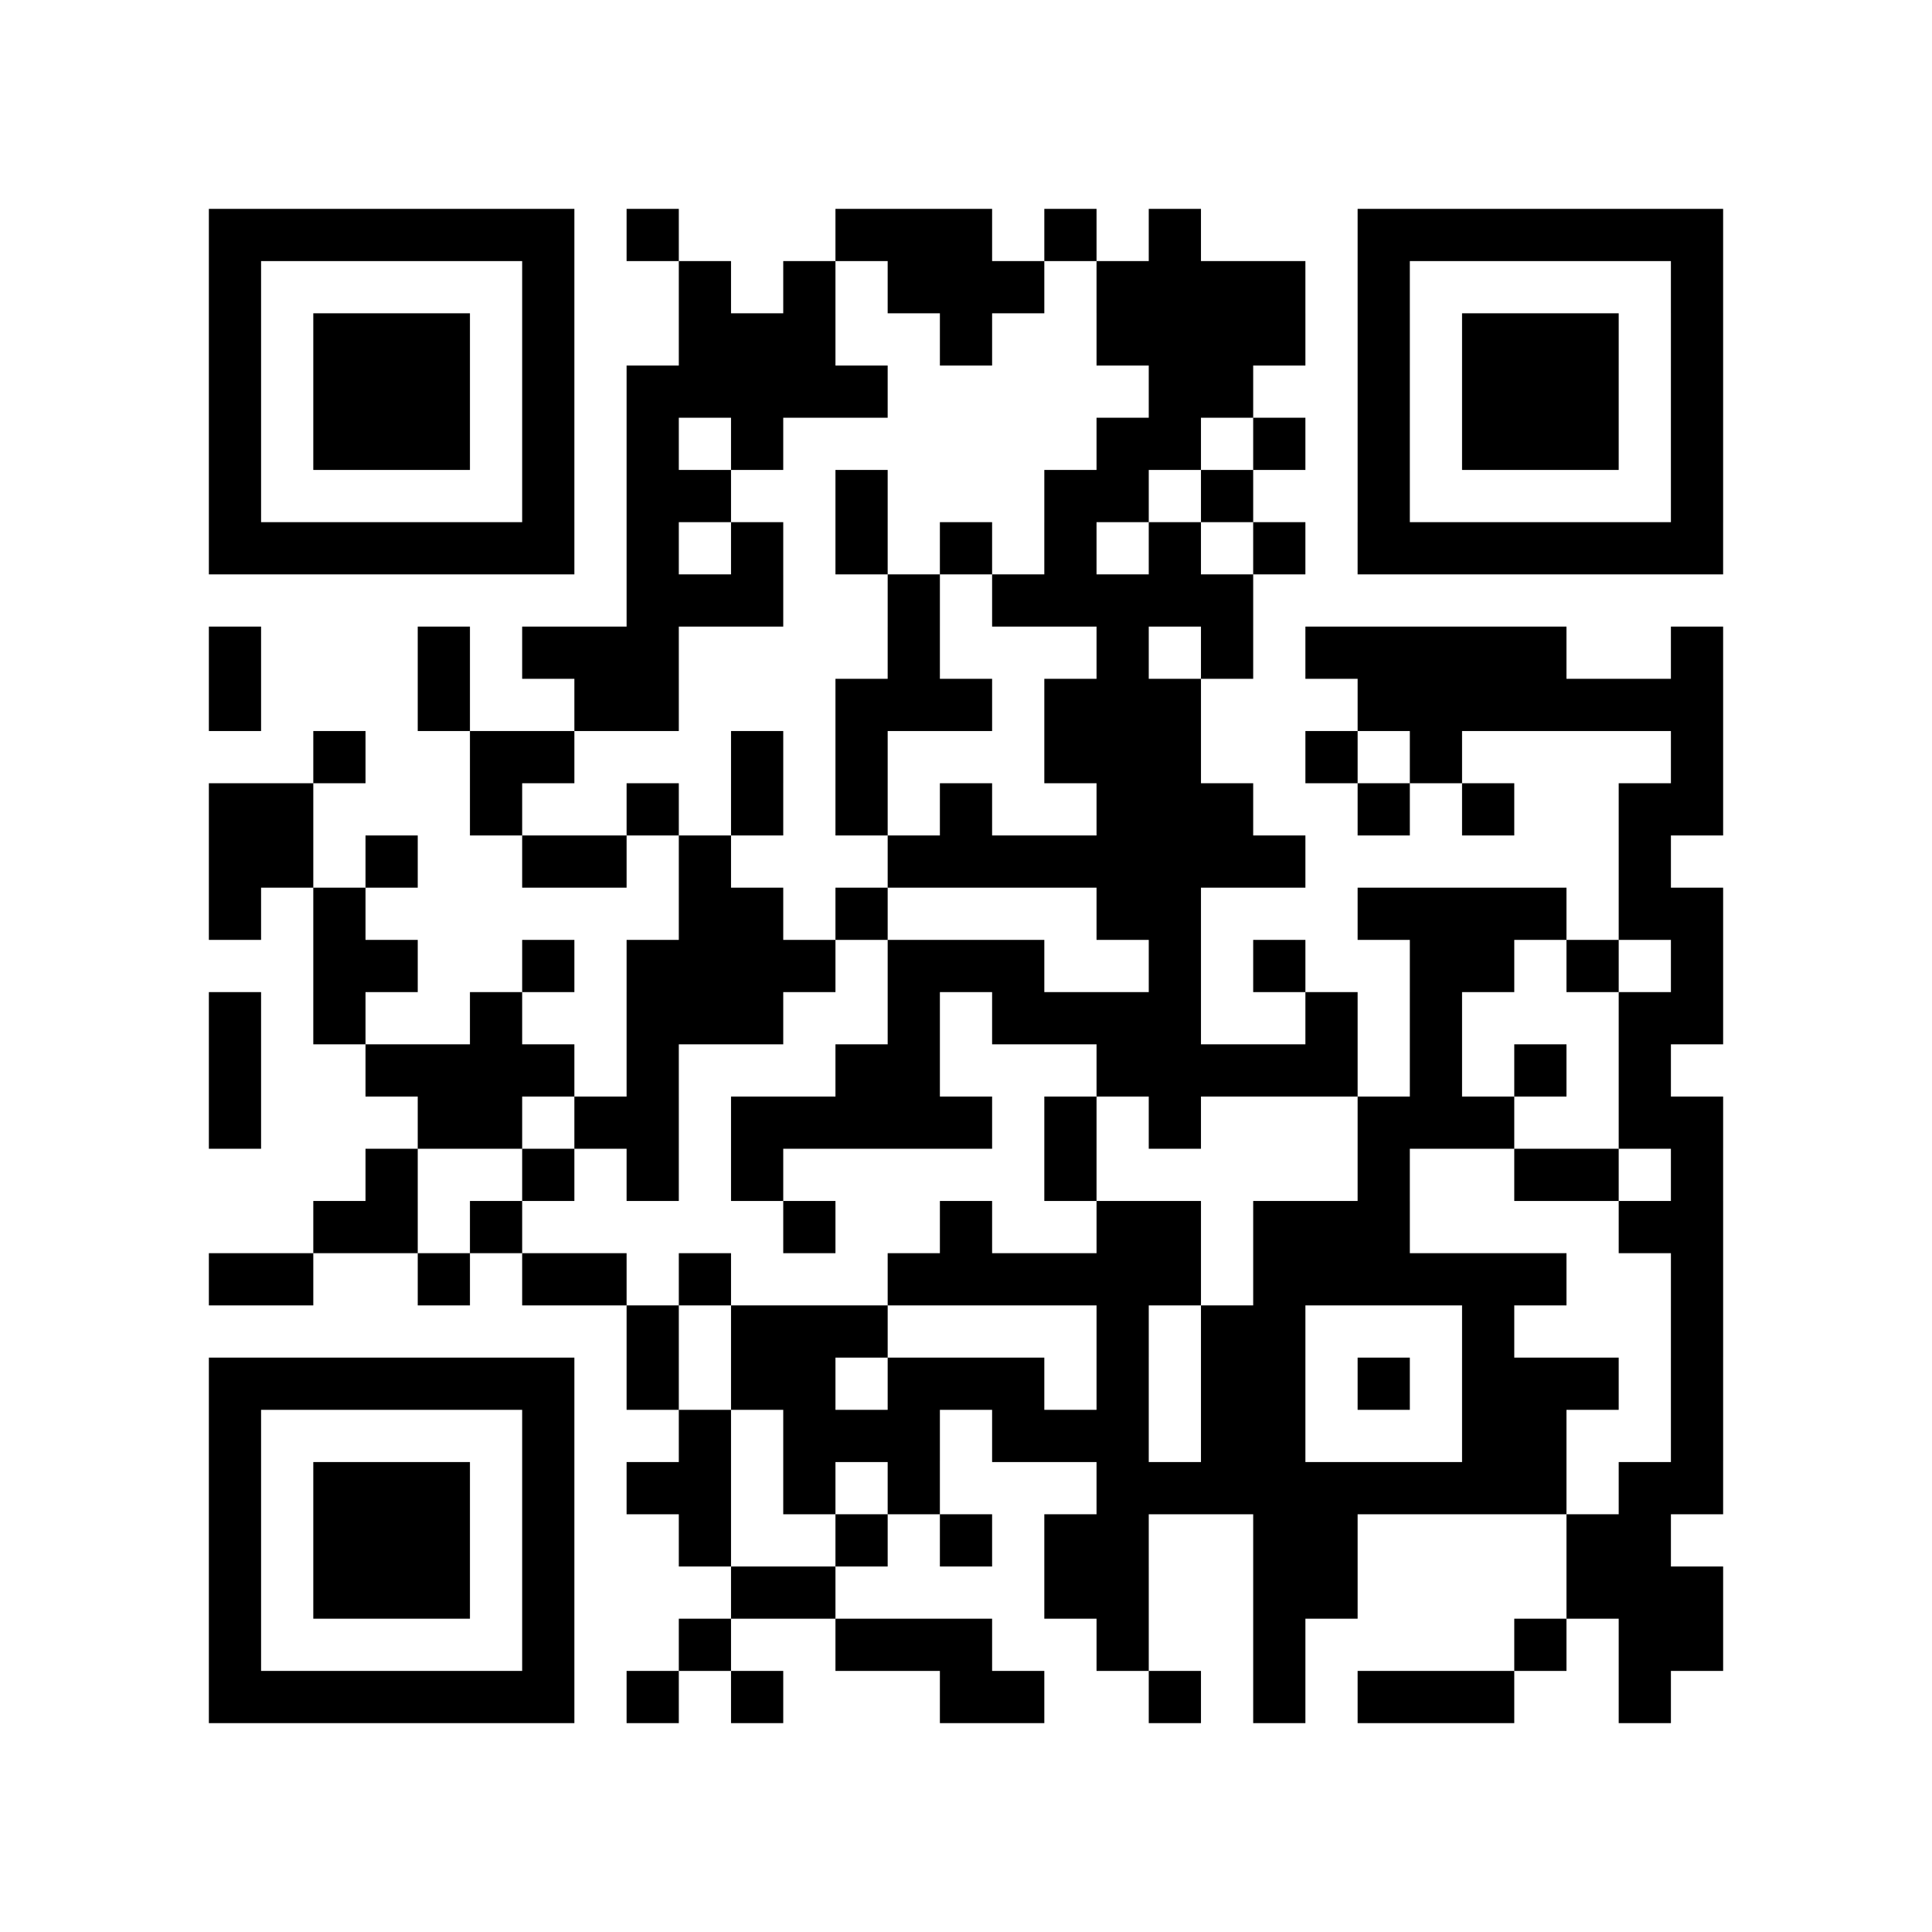 <?xml version="1.0" encoding="utf-8"?><!DOCTYPE svg PUBLIC "-//W3C//DTD SVG 1.1//EN" "http://www.w3.org/Graphics/SVG/1.1/DTD/svg11.dtd"><svg xmlns="http://www.w3.org/2000/svg" viewBox="0 0 37 37"><path fill="#ffffff" d="M0 0h37v37H0z"/><path stroke="#000000" d="M4 4.5h7m1 0h1m3 0h3m1 0h1m1 0h1m3 0h7M4 5.5h1m5 0h1m2 0h1m1 0h1m1 0h3m1 0h4m1 0h1m5 0h1M4 6.5h1m1 0h3m1 0h1m2 0h3m2 0h1m2 0h4m1 0h1m1 0h3m1 0h1M4 7.5h1m1 0h3m1 0h1m1 0h5m5 0h2m2 0h1m1 0h3m1 0h1M4 8.5h1m1 0h3m1 0h1m1 0h1m1 0h1m6 0h2m1 0h1m1 0h1m1 0h3m1 0h1M4 9.5h1m5 0h1m1 0h2m2 0h1m3 0h2m1 0h1m2 0h1m5 0h1M4 10.5h7m1 0h1m1 0h1m1 0h1m1 0h1m1 0h1m1 0h1m1 0h1m1 0h7M12 11.5h3m2 0h1m1 0h5M4 12.5h1m3 0h1m1 0h3m4 0h1m3 0h1m1 0h1m1 0h5m2 0h1M4 13.5h1m3 0h1m2 0h2m3 0h3m1 0h3m3 0h7M6 14.5h1m2 0h2m3 0h1m1 0h1m3 0h3m2 0h1m1 0h1m4 0h1M4 15.5h2m3 0h1m2 0h1m1 0h1m1 0h1m1 0h1m2 0h3m2 0h1m1 0h1m2 0h2M4 16.5h2m1 0h1m2 0h2m1 0h1m3 0h8m6 0h1M4 17.5h1m1 0h1m6 0h2m1 0h1m4 0h2m3 0h4m1 0h2M6 18.5h2m2 0h1m1 0h4m1 0h3m2 0h1m1 0h1m2 0h2m1 0h1m1 0h1M4 19.5h1m1 0h1m2 0h1m2 0h3m2 0h1m1 0h4m2 0h1m1 0h1m3 0h2M4 20.5h1m2 0h4m1 0h1m3 0h2m3 0h5m1 0h1m1 0h1m1 0h1M4 21.5h1m3 0h2m1 0h2m1 0h5m1 0h1m1 0h1m3 0h3m2 0h2M7 22.5h1m2 0h1m1 0h1m1 0h1m5 0h1m5 0h1m2 0h2m1 0h1M6 23.5h2m1 0h1m5 0h1m2 0h1m2 0h2m1 0h3m4 0h2M4 24.5h2m2 0h1m1 0h2m1 0h1m3 0h6m1 0h6m2 0h1M12 25.5h1m1 0h3m4 0h1m1 0h2m3 0h1m3 0h1M4 26.5h7m1 0h1m1 0h2m1 0h3m1 0h1m1 0h2m1 0h1m1 0h3m1 0h1M4 27.5h1m5 0h1m2 0h1m1 0h3m1 0h3m1 0h2m3 0h2m2 0h1M4 28.5h1m1 0h3m1 0h1m1 0h2m1 0h1m1 0h1m3 0h9m1 0h2M4 29.5h1m1 0h3m1 0h1m2 0h1m2 0h1m1 0h1m1 0h2m2 0h2m4 0h2M4 30.5h1m1 0h3m1 0h1m3 0h2m4 0h2m2 0h2m4 0h3M4 31.5h1m5 0h1m2 0h1m2 0h3m2 0h1m2 0h1m4 0h1m1 0h2M4 32.5h7m1 0h1m1 0h1m3 0h2m2 0h1m1 0h1m1 0h3m2 0h1"/></svg>